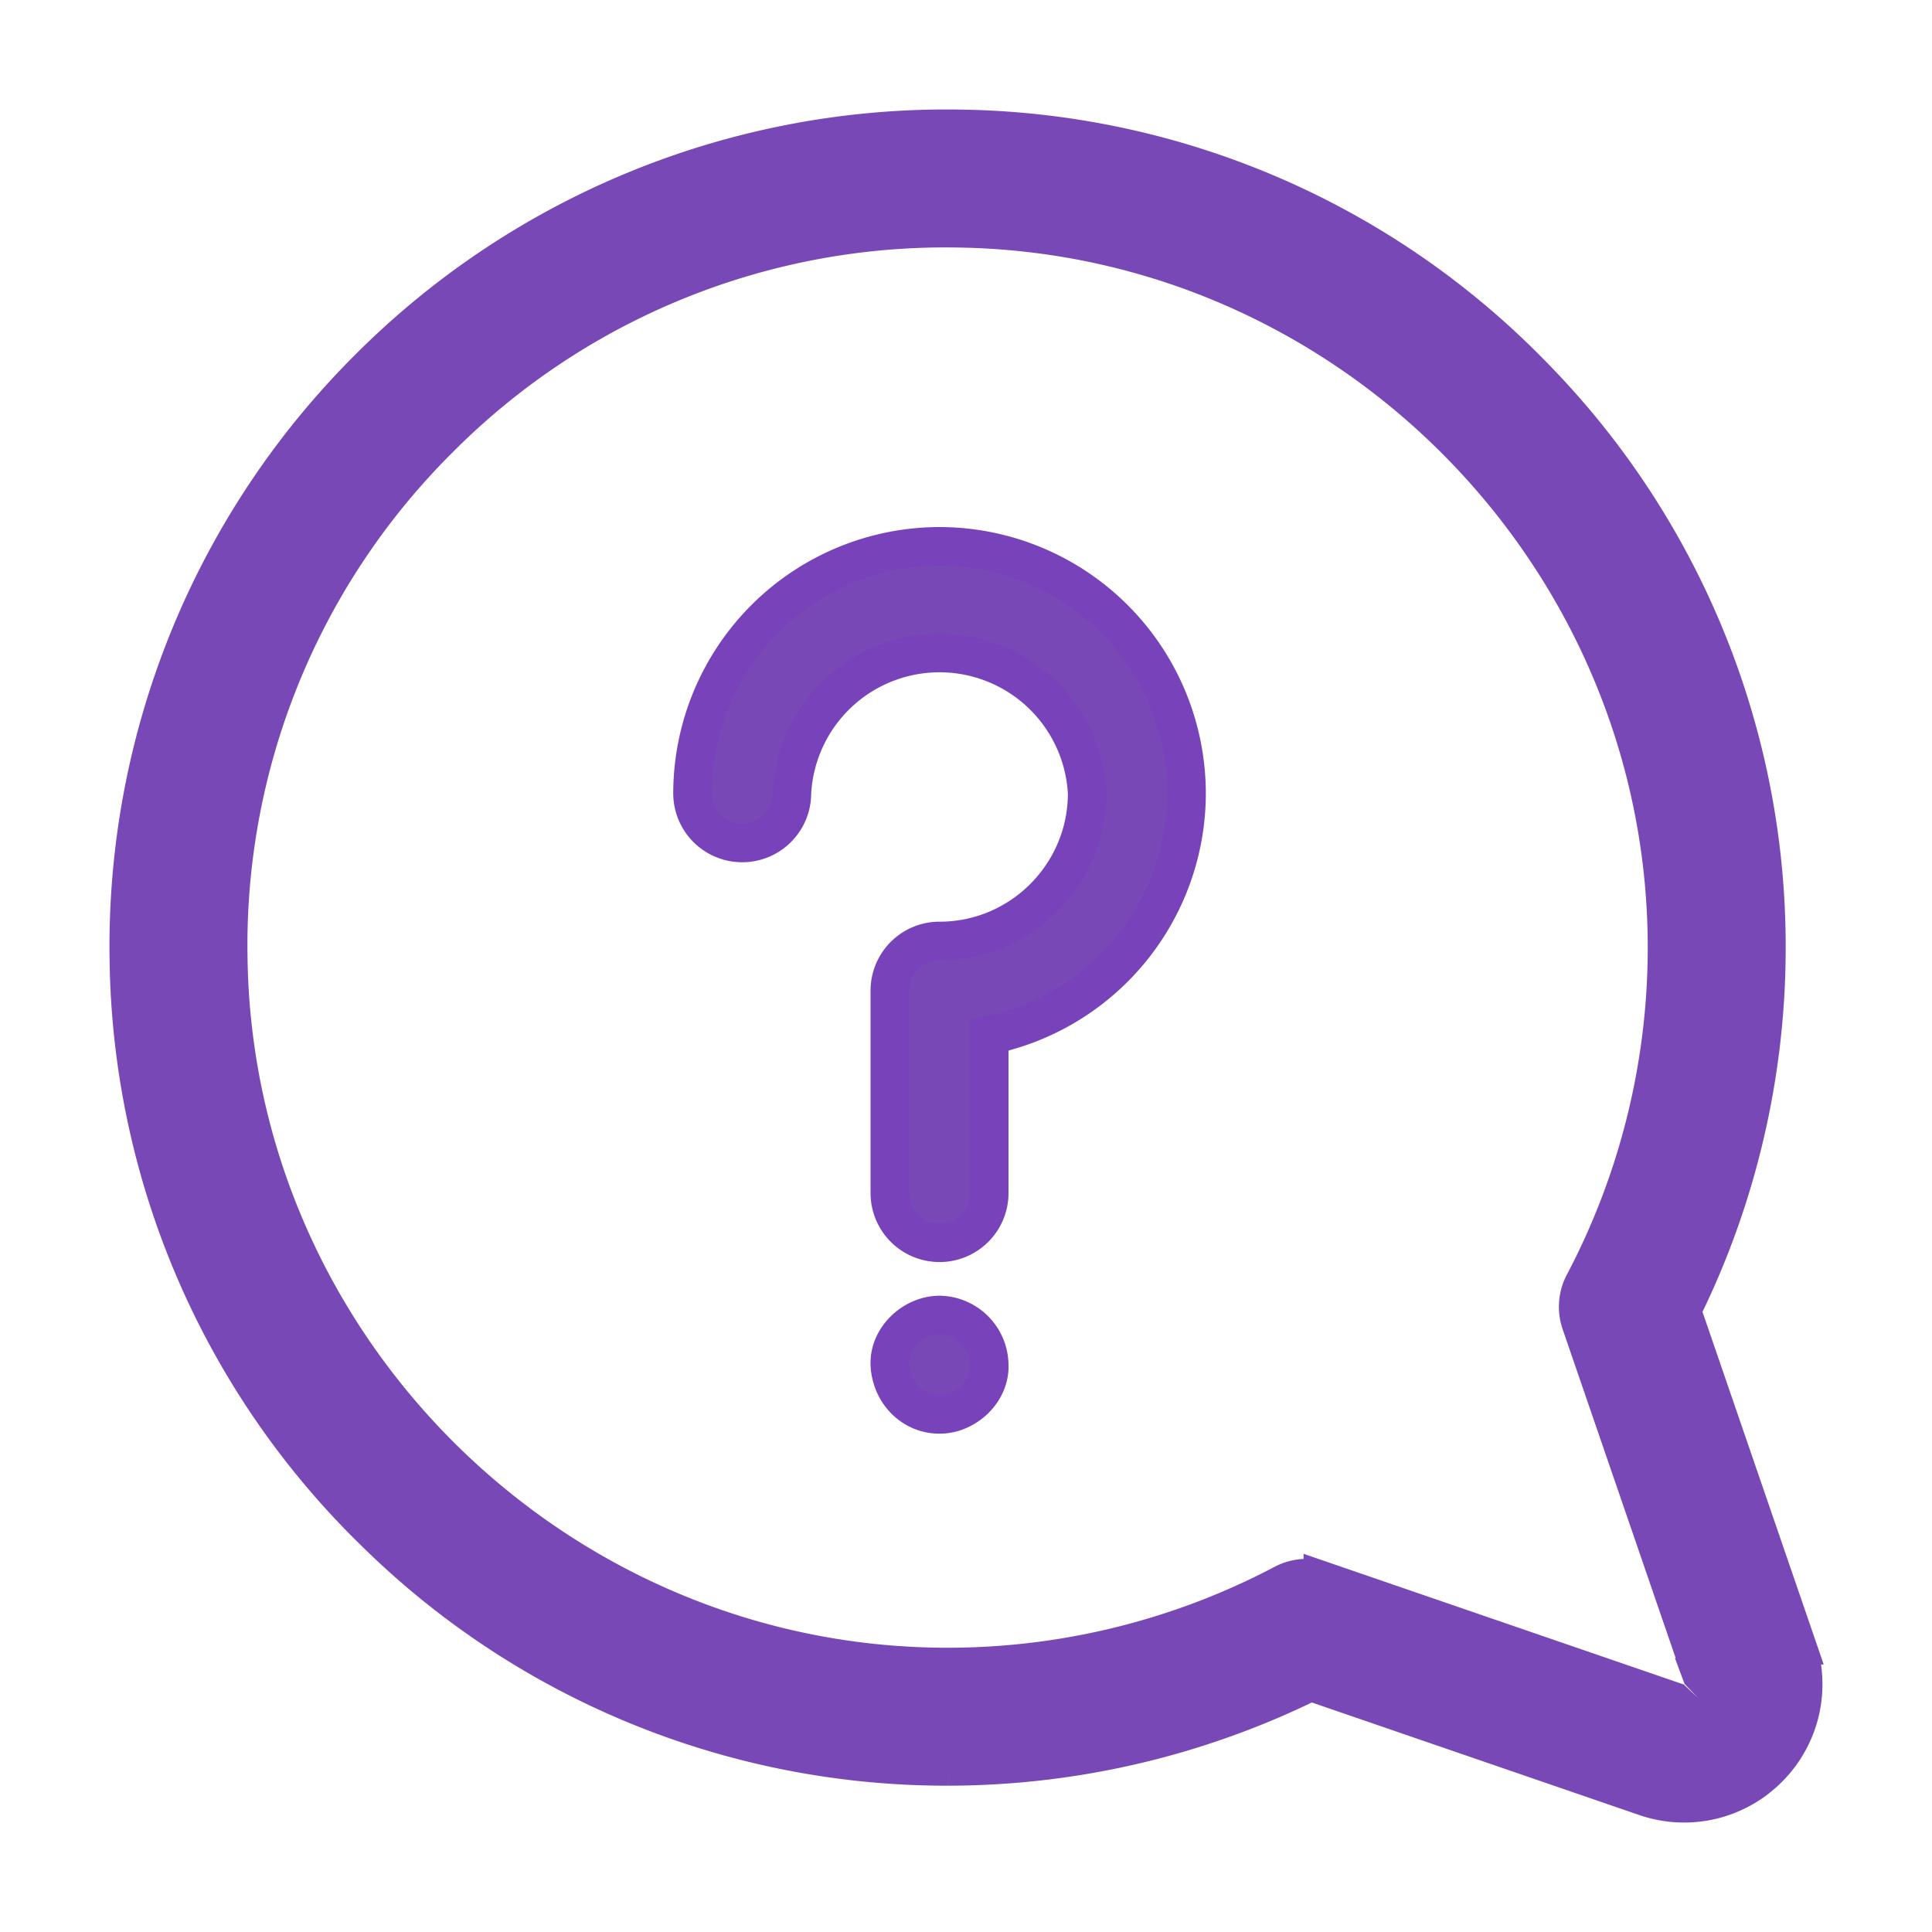 <svg xmlns="http://www.w3.org/2000/svg" width="15" height="15" viewBox="0 0 15 15">
    <g fill="#7848B7" fill-rule="evenodd" stroke-width=".3">
        <path fill-rule="nonzero" stroke="#7848B7" d="M13.949 12.773l-.893-2.598c.43-.867.657-1.835.658-2.808a6.319 6.319 0 0 0-1.826-4.462A6.314 6.314 0 0 0 7.46 1.001a6.332 6.332 0 0 0-4.598 1.861A6.332 6.332 0 0 0 1.001 7.46a6.313 6.313 0 0 0 1.904 4.428 6.319 6.319 0 0 0 4.452 1.826h.01a6.377 6.377 0 0 0 2.808-.658l2.598.893a.92.92 0 0 0 .955-.22.92.92 0 0 0 .22-.956zm-.766.41a.149.149 0 0 1-.16.037l-2.752-.946a.386.386 0 0 0-.306.024 5.597 5.597 0 0 1-2.599.645c-3.035.005-5.546-2.46-5.594-5.495a5.544 5.544 0 0 1 1.635-4.041 5.543 5.543 0 0 1 4.041-1.635c3.035.048 5.5 2.557 5.495 5.594a5.597 5.597 0 0 1-.645 2.6.385.385 0 0 0-.024.305l.946 2.752a.149.149 0 0 1-.037.16z"/>
        <path stroke="#7843BA" d="M7.295 10.21c-.202 0-.395.178-.386.386.01.209.17.385.386.385.201 0 .394-.177.385-.385a.392.392 0 0 0-.385-.386zM7.295 4.242a1.92 1.92 0 0 0-1.918 1.917.385.385 0 0 0 .771 0 1.148 1.148 0 0 1 2.293 0c0 .632-.514 1.147-1.146 1.147a.385.385 0 0 0-.386.385v1.572a.385.385 0 0 0 .771 0V8.038a1.92 1.92 0 0 0 1.532-1.879 1.92 1.92 0 0 0-1.917-1.917z"/>
    </g>
</svg>
